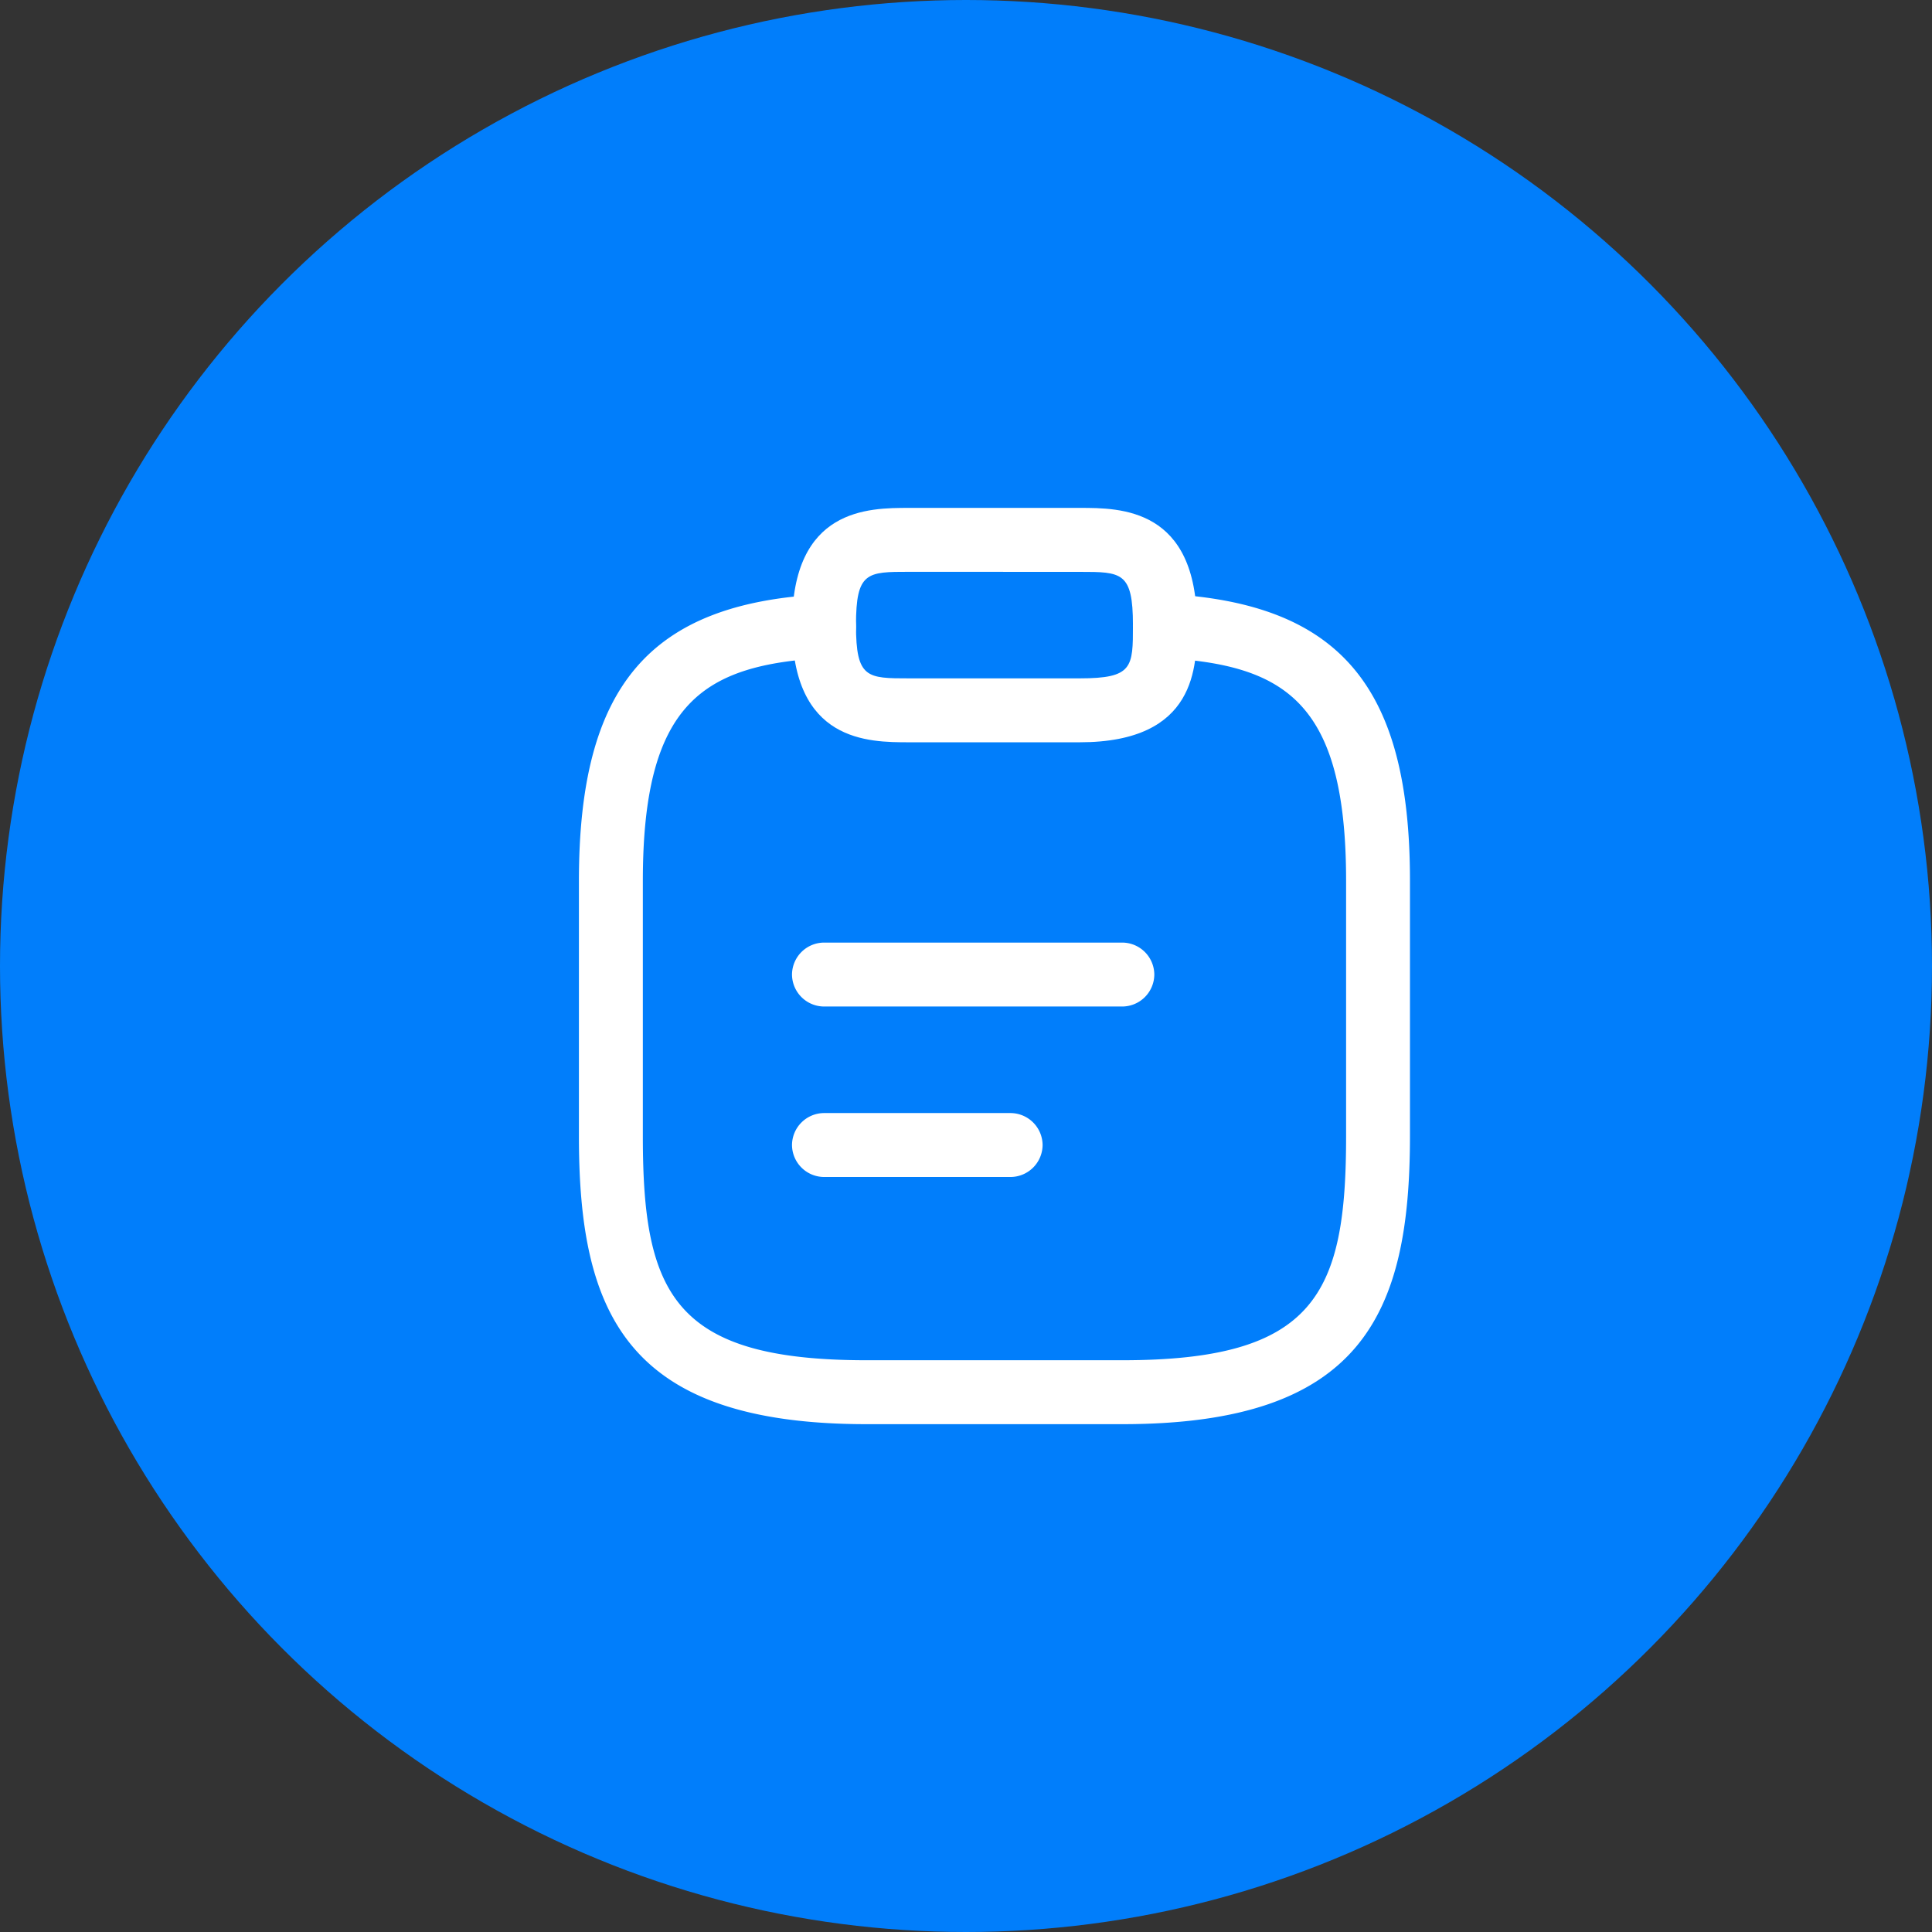 <svg id="Group_38017" data-name="Group 38017" xmlns="http://www.w3.org/2000/svg" width="34" height="34" viewBox="0 0 34 34">
  <rect x="0" y="0" width="34" height="34" fill="#333333" stroke="none"/>
  <circle id="Ellipse_128" data-name="Ellipse 128" cx="17" cy="17" r="17" fill="#017efb"/>
  <g id="vuesax_outline_clipboard-text" data-name="vuesax/outline/clipboard-text" transform="translate(-99.5 -244)">
    <g id="clipboard-text" transform="translate(108 252)">
      <path id="Vector" d="M5.813,1.125H.563A.567.567,0,0,1,0,.563.567.567,0,0,1,.563,0h5.25a.567.567,0,0,1,.563.563A.567.567,0,0,1,5.813,1.125Z" transform="translate(5.438 8.588)" fill="#fff"/>
      <path id="Vector-2" data-name="Vector" d="M3.848,1.125H.563A.567.567,0,0,1,0,.563.567.567,0,0,1,.563,0H3.848A.567.567,0,0,1,4.41.563.567.567,0,0,1,3.848,1.125Z" transform="translate(5.438 11.588)" fill="#fff"/>
      <path id="Vector-3" data-name="Vector" d="M5.063,4.125h-3c-.72,0-2.062,0-2.062-2.062S1.342,0,2.063,0h3c.72,0,2.063,0,2.063,2.063C7.125,2.783,7.125,4.125,5.063,4.125Zm-3-3c-.743,0-.937,0-.937.938S1.32,3,2.063,3h3C6,3,6,2.805,6,2.063c0-.937-.2-.937-.937-.937Z" transform="translate(5.438 0.938)" fill="#fff"/>
      <path id="Vector-4" data-name="Vector" d="M9.563,14.611h-4.5C.848,14.611,0,12.676,0,9.548v-4.5C0,1.628,1.238.166,4.283.008a.567.567,0,0,1,.592.533.556.556,0,0,1-.533.585c-2.13.12-3.217.758-3.217,3.923v4.5c0,2.775.548,3.937,3.938,3.937h4.5c3.39,0,3.938-1.162,3.938-3.937v-4.5c0-3.165-1.088-3.8-3.217-3.923A.567.567,0,0,1,9.75.533.567.567,0,0,1,10.343,0c3.045.165,4.282,1.627,4.282,5.04v4.5C14.625,12.676,13.777,14.611,9.563,14.611Z" transform="translate(1.688 2.452)" fill="#fff"/>
      <path id="Vector-5" data-name="Vector" d="M0,0H18V18H0Z" fill="none" opacity="0"/>
    </g>
  </g>
</svg>
